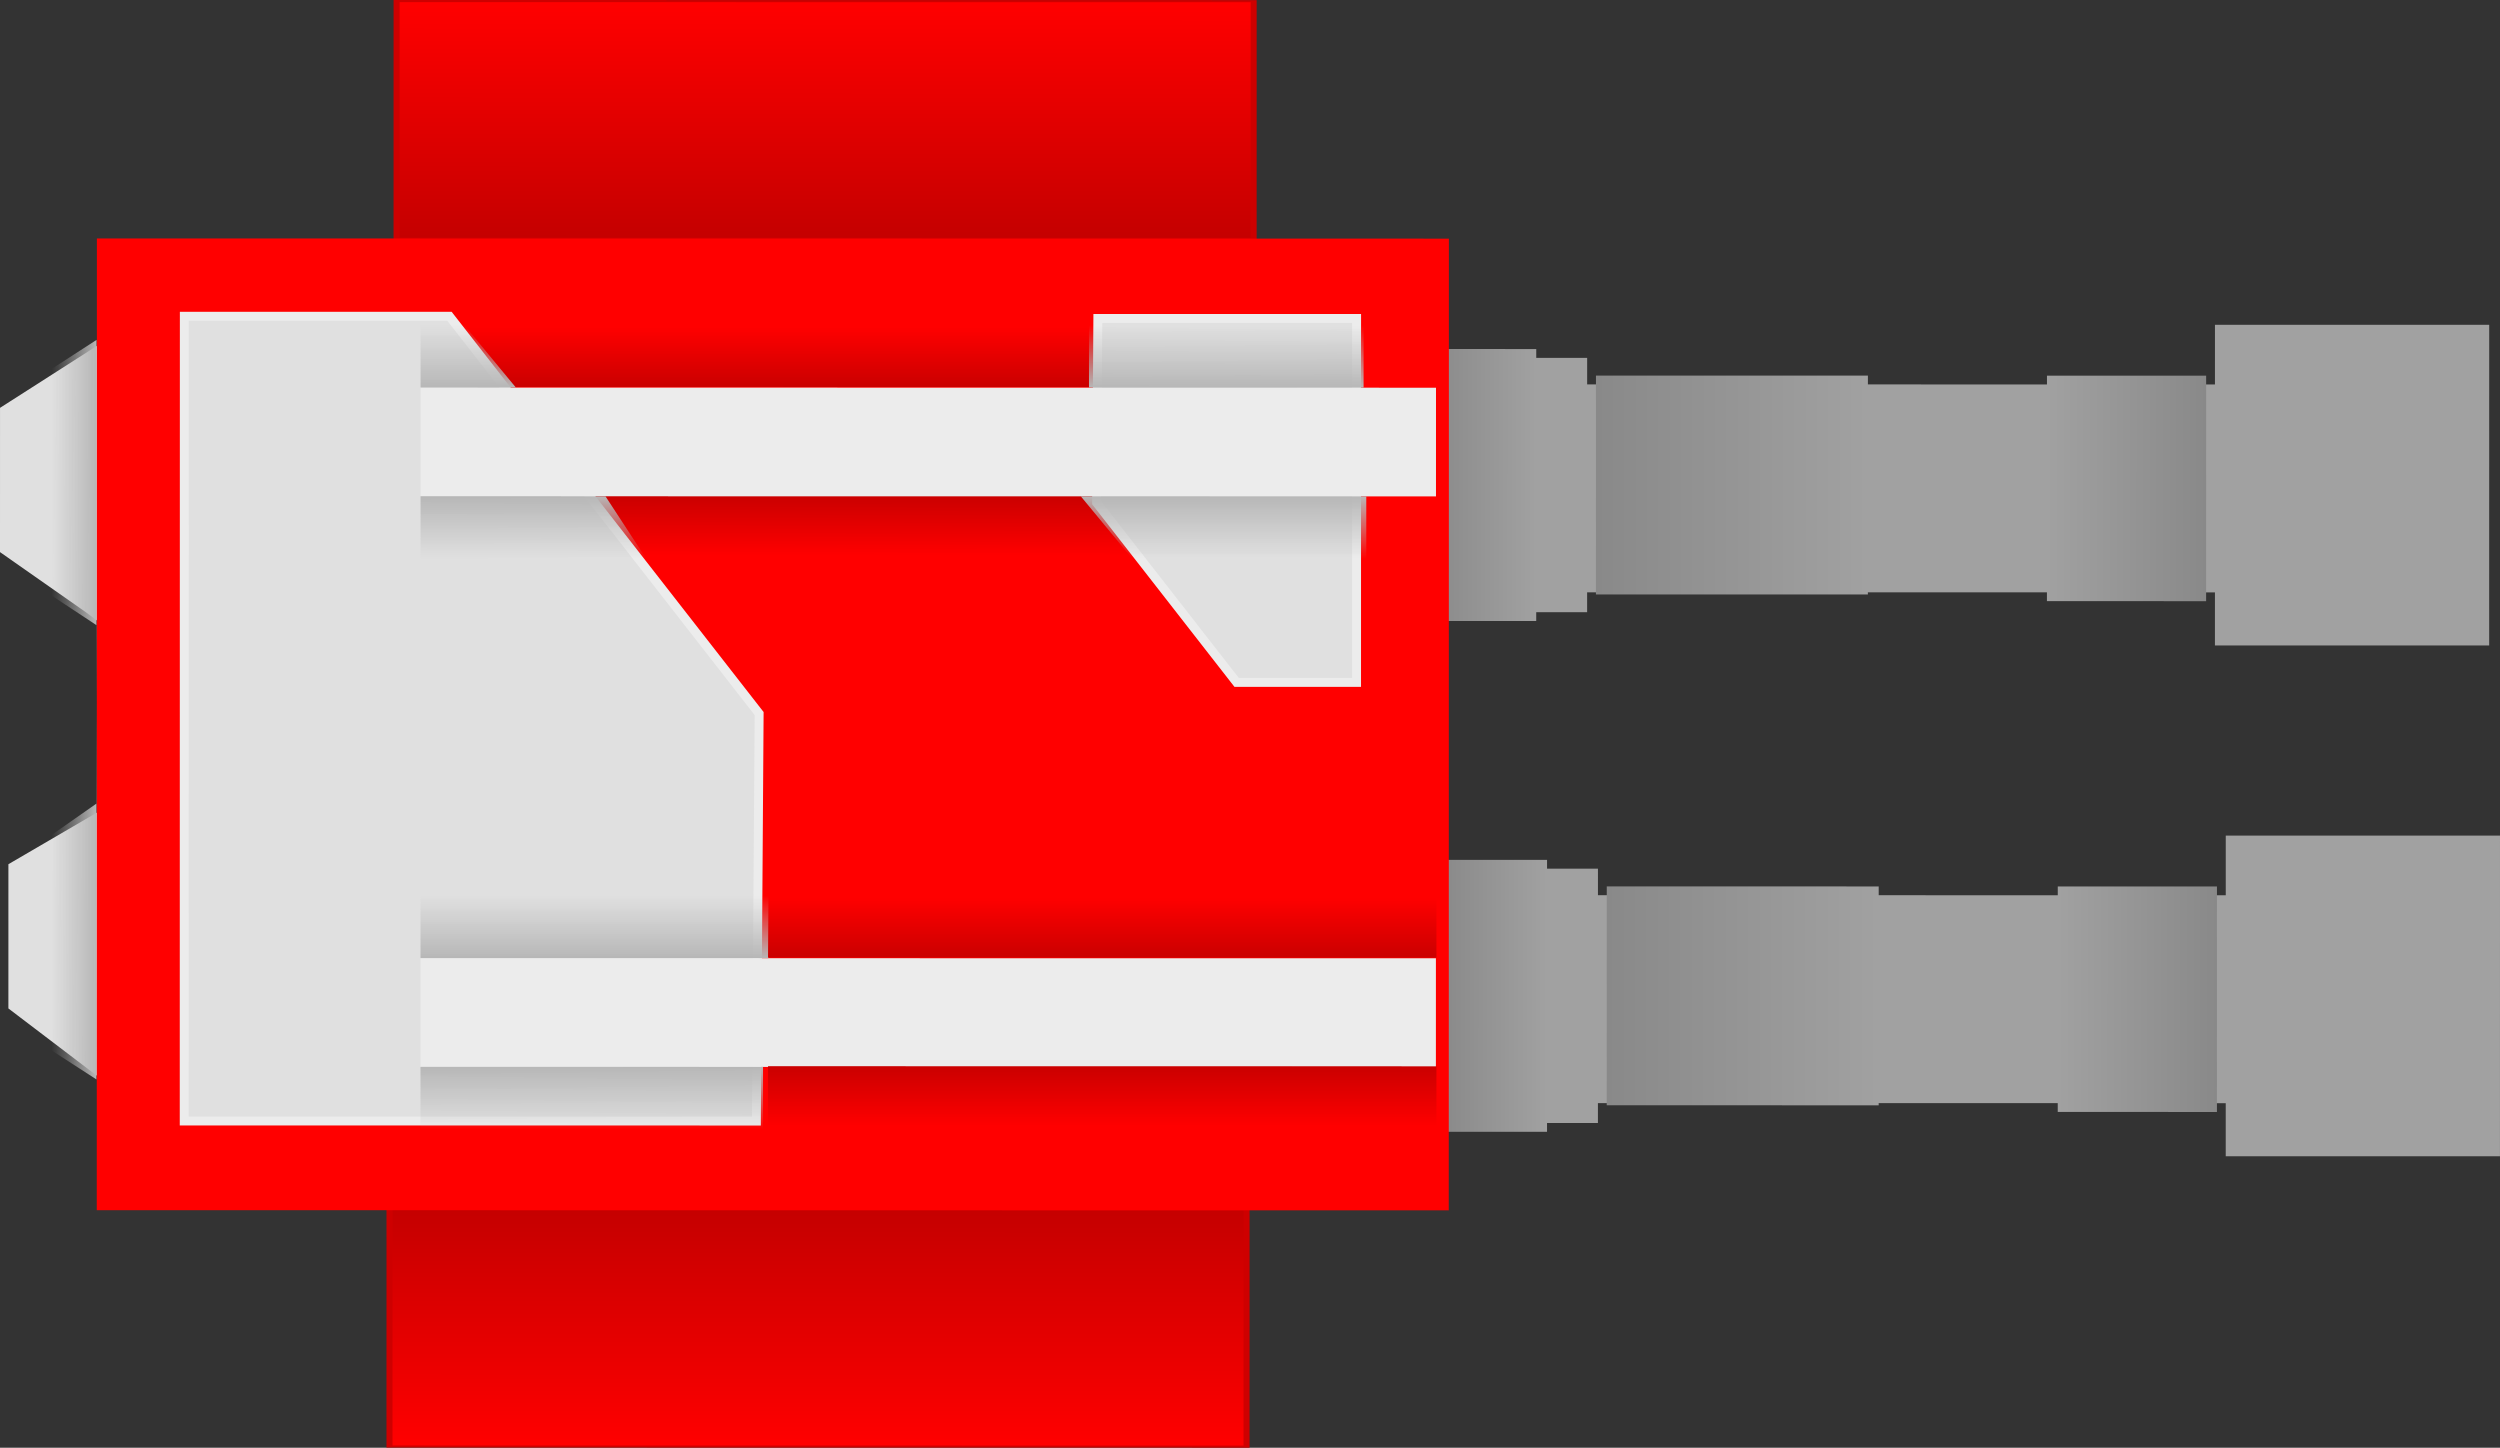 <svg version="1.1" xmlns="http://www.w3.org/2000/svg" xmlns:xlink="http://www.w3.org/1999/xlink" width="140.035" height="81.093" viewBox="0,0,140.035,81.093"><rect x="0" y="0" width="140.035" height="81.093" fill="#333333" stroke="none"/><defs><linearGradient x1="276.121" y1="198.011" x2="282.065" y2="198.012" gradientUnits="userSpaceOnUse" id="color-1"><stop offset="0" stop-color="#898989"/><stop offset="1" stop-color="#a1a1a1"/></linearGradient><linearGradient x1="285.409" y1="198.012" x2="300.641" y2="198.014" gradientUnits="userSpaceOnUse" id="color-2"><stop offset="0" stop-color="#898989"/><stop offset="1" stop-color="#a1a1a1"/></linearGradient><linearGradient x1="310.672" y1="198.201" x2="319.589" y2="198.203" gradientUnits="userSpaceOnUse" id="color-3"><stop offset="0" stop-color="#a1a1a1"/><stop offset="1" stop-color="#898989"/></linearGradient><linearGradient x1="198.299" y1="181.983" x2="200.825" y2="181.984" gradientUnits="userSpaceOnUse" id="color-4"><stop offset="0" stop-color="#b7b7b7" stop-opacity="0"/><stop offset="1" stop-color="#b7b7b7"/></linearGradient><linearGradient x1="275.516" y1="169.399" x2="281.46" y2="169.4" gradientUnits="userSpaceOnUse" id="color-5"><stop offset="0" stop-color="#898989"/><stop offset="1" stop-color="#a1a1a1"/></linearGradient><linearGradient x1="284.804" y1="169.4" x2="300.036" y2="169.402" gradientUnits="userSpaceOnUse" id="color-6"><stop offset="0" stop-color="#898989"/><stop offset="1" stop-color="#a1a1a1"/></linearGradient><linearGradient x1="310.067" y1="169.589" x2="318.984" y2="169.591" gradientUnits="userSpaceOnUse" id="color-7"><stop offset="0" stop-color="#a1a1a1"/><stop offset="1" stop-color="#898989"/></linearGradient><linearGradient x1="241.628" y1="142.354" x2="241.626" y2="155.539" gradientUnits="userSpaceOnUse" id="color-8"><stop offset="0" stop-color="#ff0000"/><stop offset="1" stop-color="#c50000"/></linearGradient><linearGradient x1="241.231" y1="210.018" x2="241.23" y2="223.203" gradientUnits="userSpaceOnUse" id="color-9"><stop offset="0" stop-color="#c50000"/><stop offset="1" stop-color="#ff0000"/></linearGradient><linearGradient x1="239.348" y1="160.559" x2="239.348" y2="163.907" gradientUnits="userSpaceOnUse" id="color-10"><stop offset="0" stop-color="#ca0000" stop-opacity="0"/><stop offset="1" stop-color="#ca0000"/></linearGradient><linearGradient x1="246.347" y1="173.344" x2="246.348" y2="169.996" gradientUnits="userSpaceOnUse" id="color-11"><stop offset="0" stop-color="#ca0000" stop-opacity="0"/><stop offset="1" stop-color="#ca0000"/></linearGradient><linearGradient x1="228.556" y1="201.992" x2="228.555" y2="205.486" gradientUnits="userSpaceOnUse" id="color-12"><stop offset="0" stop-color="#b7b7b7"/><stop offset="1" stop-color="#b7b7b7" stop-opacity="0"/></linearGradient><linearGradient x1="228.709" y1="192.404" x2="228.709" y2="195.898" gradientUnits="userSpaceOnUse" id="color-13"><stop offset="0" stop-color="#b7b7b7" stop-opacity="0"/><stop offset="1" stop-color="#b7b7b7"/></linearGradient><linearGradient x1="225.288" y1="170.031" x2="225.287" y2="173.526" gradientUnits="userSpaceOnUse" id="color-14"><stop offset="0" stop-color="#b7b7b7"/><stop offset="1" stop-color="#b7b7b7" stop-opacity="0"/></linearGradient><linearGradient x1="221.636" y1="160.443" x2="221.636" y2="163.937" gradientUnits="userSpaceOnUse" id="color-15"><stop offset="0" stop-color="#b7b7b7" stop-opacity="0"/><stop offset="1" stop-color="#b7b7b7"/></linearGradient><linearGradient x1="263.944" y1="173.531" x2="263.944" y2="170.036" gradientUnits="userSpaceOnUse" id="color-16"><stop offset="0" stop-color="#b7b7b7" stop-opacity="0"/><stop offset="1" stop-color="#b7b7b7"/></linearGradient><linearGradient x1="264.098" y1="160.448" x2="264.097" y2="163.943" gradientUnits="userSpaceOnUse" id="color-17"><stop offset="0" stop-color="#b7b7b7" stop-opacity="0"/><stop offset="1" stop-color="#b7b7b7"/></linearGradient><linearGradient x1="257.15" y1="192.522" x2="257.15" y2="195.87" gradientUnits="userSpaceOnUse" id="color-18"><stop offset="0" stop-color="#ca0000" stop-opacity="0"/><stop offset="1" stop-color="#ca0000"/></linearGradient><linearGradient x1="257.149" y1="205.306" x2="257.149" y2="201.958" gradientUnits="userSpaceOnUse" id="color-19"><stop offset="0" stop-color="#ca0000" stop-opacity="0"/><stop offset="1" stop-color="#ca0000"/></linearGradient></defs><g transform="translate(-195.409,-142.232)"><g data-paper-data="{&quot;isPaintingLayer&quot;:true}" fill-rule="nonzero" stroke-linejoin="miter" stroke-miterlimit="10" stroke-dasharray="" stroke-dashoffset="0" style="mix-blend-mode: normal"><g><g stroke-linecap="butt"><g fill="#a1a1a1" stroke="#a1a1a1" stroke-width="0.5"><path d="M267.082,203.769l0.001,-11.146l55.729,0.007l-0.001,11.146z"/><path d="M320.331,206.748l0.002,-17.462l14.861,0.002l-0.002,17.462z"/><path d="M246.398,204.88l0.002,-13.746l38.267,0.005l-0.002,13.746z"/></g><path d="M276.12,205.627l0.002,-15.232l5.944,0.001l-0.002,15.232z" fill="url(#color-1)" stroke="none" stroke-width="0"/><path d="M285.408,204.143l0.002,-12.26l15.233,0.002l-0.002,12.26z" fill="url(#color-2)" stroke="none" stroke-width="0"/><path d="M310.671,204.517l0.002,-12.632l8.917,0.001l-0.002,12.632z" fill="url(#color-3)" stroke="none" stroke-width="0"/></g><g><path d="M202.047,203.094l-5.918,-4.499l0.001,-7.812l5.682,-3.314l0.475,-9.706l-1.894,-1.421l-4.734,-3.315l0.001,-7.813l5.919,-3.787z" fill="#e0e0e0" stroke="#e0e0e0" stroke-width="0.5" stroke-linecap="round"/><path d="M198.296,201.068l0.002,-12.066l2.507,-1.754l0.02,-9.989l-2.526,-1.668l0.002,-12.693l2.518,-1.629l-0.005,41.429z" fill="url(#color-4)" stroke="none" stroke-width="0" stroke-linecap="butt"/></g><g stroke-linecap="butt"><g fill="#a1a1a1" stroke="#a1a1a1" stroke-width="0.5"><path d="M266.477,175.157l0.001,-11.146l55.729,0.007l-0.001,11.146z"/><path d="M319.726,178.136l0.002,-17.462l14.861,0.002l-0.002,17.462z"/><path d="M245.793,176.268l0.002,-13.746l38.267,0.005l-0.002,13.746z"/></g><path d="M275.515,177.015l0.002,-15.233l5.944,0.001l-0.002,15.233z" fill="url(#color-5)" stroke="none" stroke-width="0"/><path d="M284.803,175.53l0.002,-12.26l15.233,0.002l-0.002,12.26z" fill="url(#color-6)" stroke="none" stroke-width="0"/><path d="M310.066,175.905l0.002,-12.632l8.917,0.001l-0.002,12.632z" fill="url(#color-7)" stroke="none" stroke-width="0"/></g><g data-paper-data="{&quot;index&quot;:null}" stroke="none" stroke-width="0" stroke-linecap="butt"><path d="M217.455,142.232l48.345,0.006l-0.006,45.64l-48.345,-0.006z" fill="#ce0000"/><path d="M217.793,142.351l47.669,0.006l-0.002,13.185l-47.669,-0.006z" fill="url(#color-8)"/></g><g stroke="none" stroke-width="0" stroke-linecap="butt"><path d="M217.063,177.678l48.345,0.006l-0.006,45.64l-48.345,-0.006z" fill="#ce0000"/><path d="M217.397,210.015l47.669,0.006l-0.002,13.185l-47.669,-0.006z" fill="url(#color-9)"/></g><path d="M200.836,155.589l75.731,0.01l-0.007,54.43l-75.731,-0.01z" fill="#ff0000" stroke="none" stroke-width="0" stroke-linecap="butt"/><path d="M220.628,163.905l0,-3.348l37.439,0.005l-0,3.348z" data-paper-data="{&quot;index&quot;:null}" fill="url(#color-10)" stroke="none" stroke-width="0" stroke-linecap="butt"/><path d="M265.067,169.998l-0,3.348l-37.439,-0.005l0,-3.348z" data-paper-data="{&quot;index&quot;:null}" fill="url(#color-11)" stroke="none" stroke-width="0" stroke-linecap="butt"/><path d="M205.728,205.022l0.006,-45.076l14.852,0.002l17.345,22.253l-0.154,22.825z" fill="#e0e0e0" stroke="#ececec" stroke-width="0.5" stroke-linecap="butt"/><path d="M271.398,160.071l-0.003,20.386l-6.717,-0.001l-7.844,-10.064l0.07,-10.323z" data-paper-data="{&quot;index&quot;:null}" fill="#e0e0e0" stroke="#ececec" stroke-width="0.5" stroke-linecap="butt"/><path d="M218.962,201.991l0.001,-6.088l56.877,0.007l-0.001,6.088z" fill="#ececec" stroke="none" stroke-width="0" stroke-linecap="butt"/><path d="M218.962,205.485l0,-3.494l19.187,0.003l-0,3.494z" fill="url(#color-12)" stroke="none" stroke-width="0" stroke-linecap="butt"/><path d="M238.455,192.405l-0,3.494l-19.491,-0.003l0,-3.494z" data-paper-data="{&quot;index&quot;:null}" fill="url(#color-13)" stroke="none" stroke-width="0" stroke-linecap="butt"/><path d="M218.967,170.03l0.001,-6.088l56.877,0.007l-0.001,6.088z" fill="#ececec" stroke="none" stroke-width="0" stroke-linecap="butt"/><path d="M218.966,173.525l0,-3.494l10.359,0.001l2.282,3.495z" fill="url(#color-14)" stroke="none" stroke-width="0" stroke-linecap="butt"/><path d="M221.413,160.443l2.891,3.495l-5.337,-0.001l0,-3.494z" data-paper-data="{&quot;index&quot;:null}" fill="url(#color-15)" stroke="none" stroke-width="0" stroke-linecap="butt"/><path d="M271.94,170.037l-0,3.494l-13.103,-0.002l-2.887,-3.495z" data-paper-data="{&quot;index&quot;:null}" fill="url(#color-16)" stroke="none" stroke-width="0" stroke-linecap="butt"/><path d="M271.789,160.449l-0,3.494l-15.382,-0.002l0,-3.494z" data-paper-data="{&quot;index&quot;:null}" fill="url(#color-17)" stroke="none" stroke-width="0" stroke-linecap="butt"/><path d="M238.43,195.867l0,-3.348l37.439,0.005l-0,3.348z" fill="url(#color-18)" stroke="none" stroke-width="0" stroke-linecap="butt"/><path d="M275.869,201.96l-0,3.348l-37.439,-0.005l0,-3.348z" data-paper-data="{&quot;index&quot;:null}" fill="url(#color-19)" stroke="none" stroke-width="0" stroke-linecap="butt"/></g></g></g></svg>